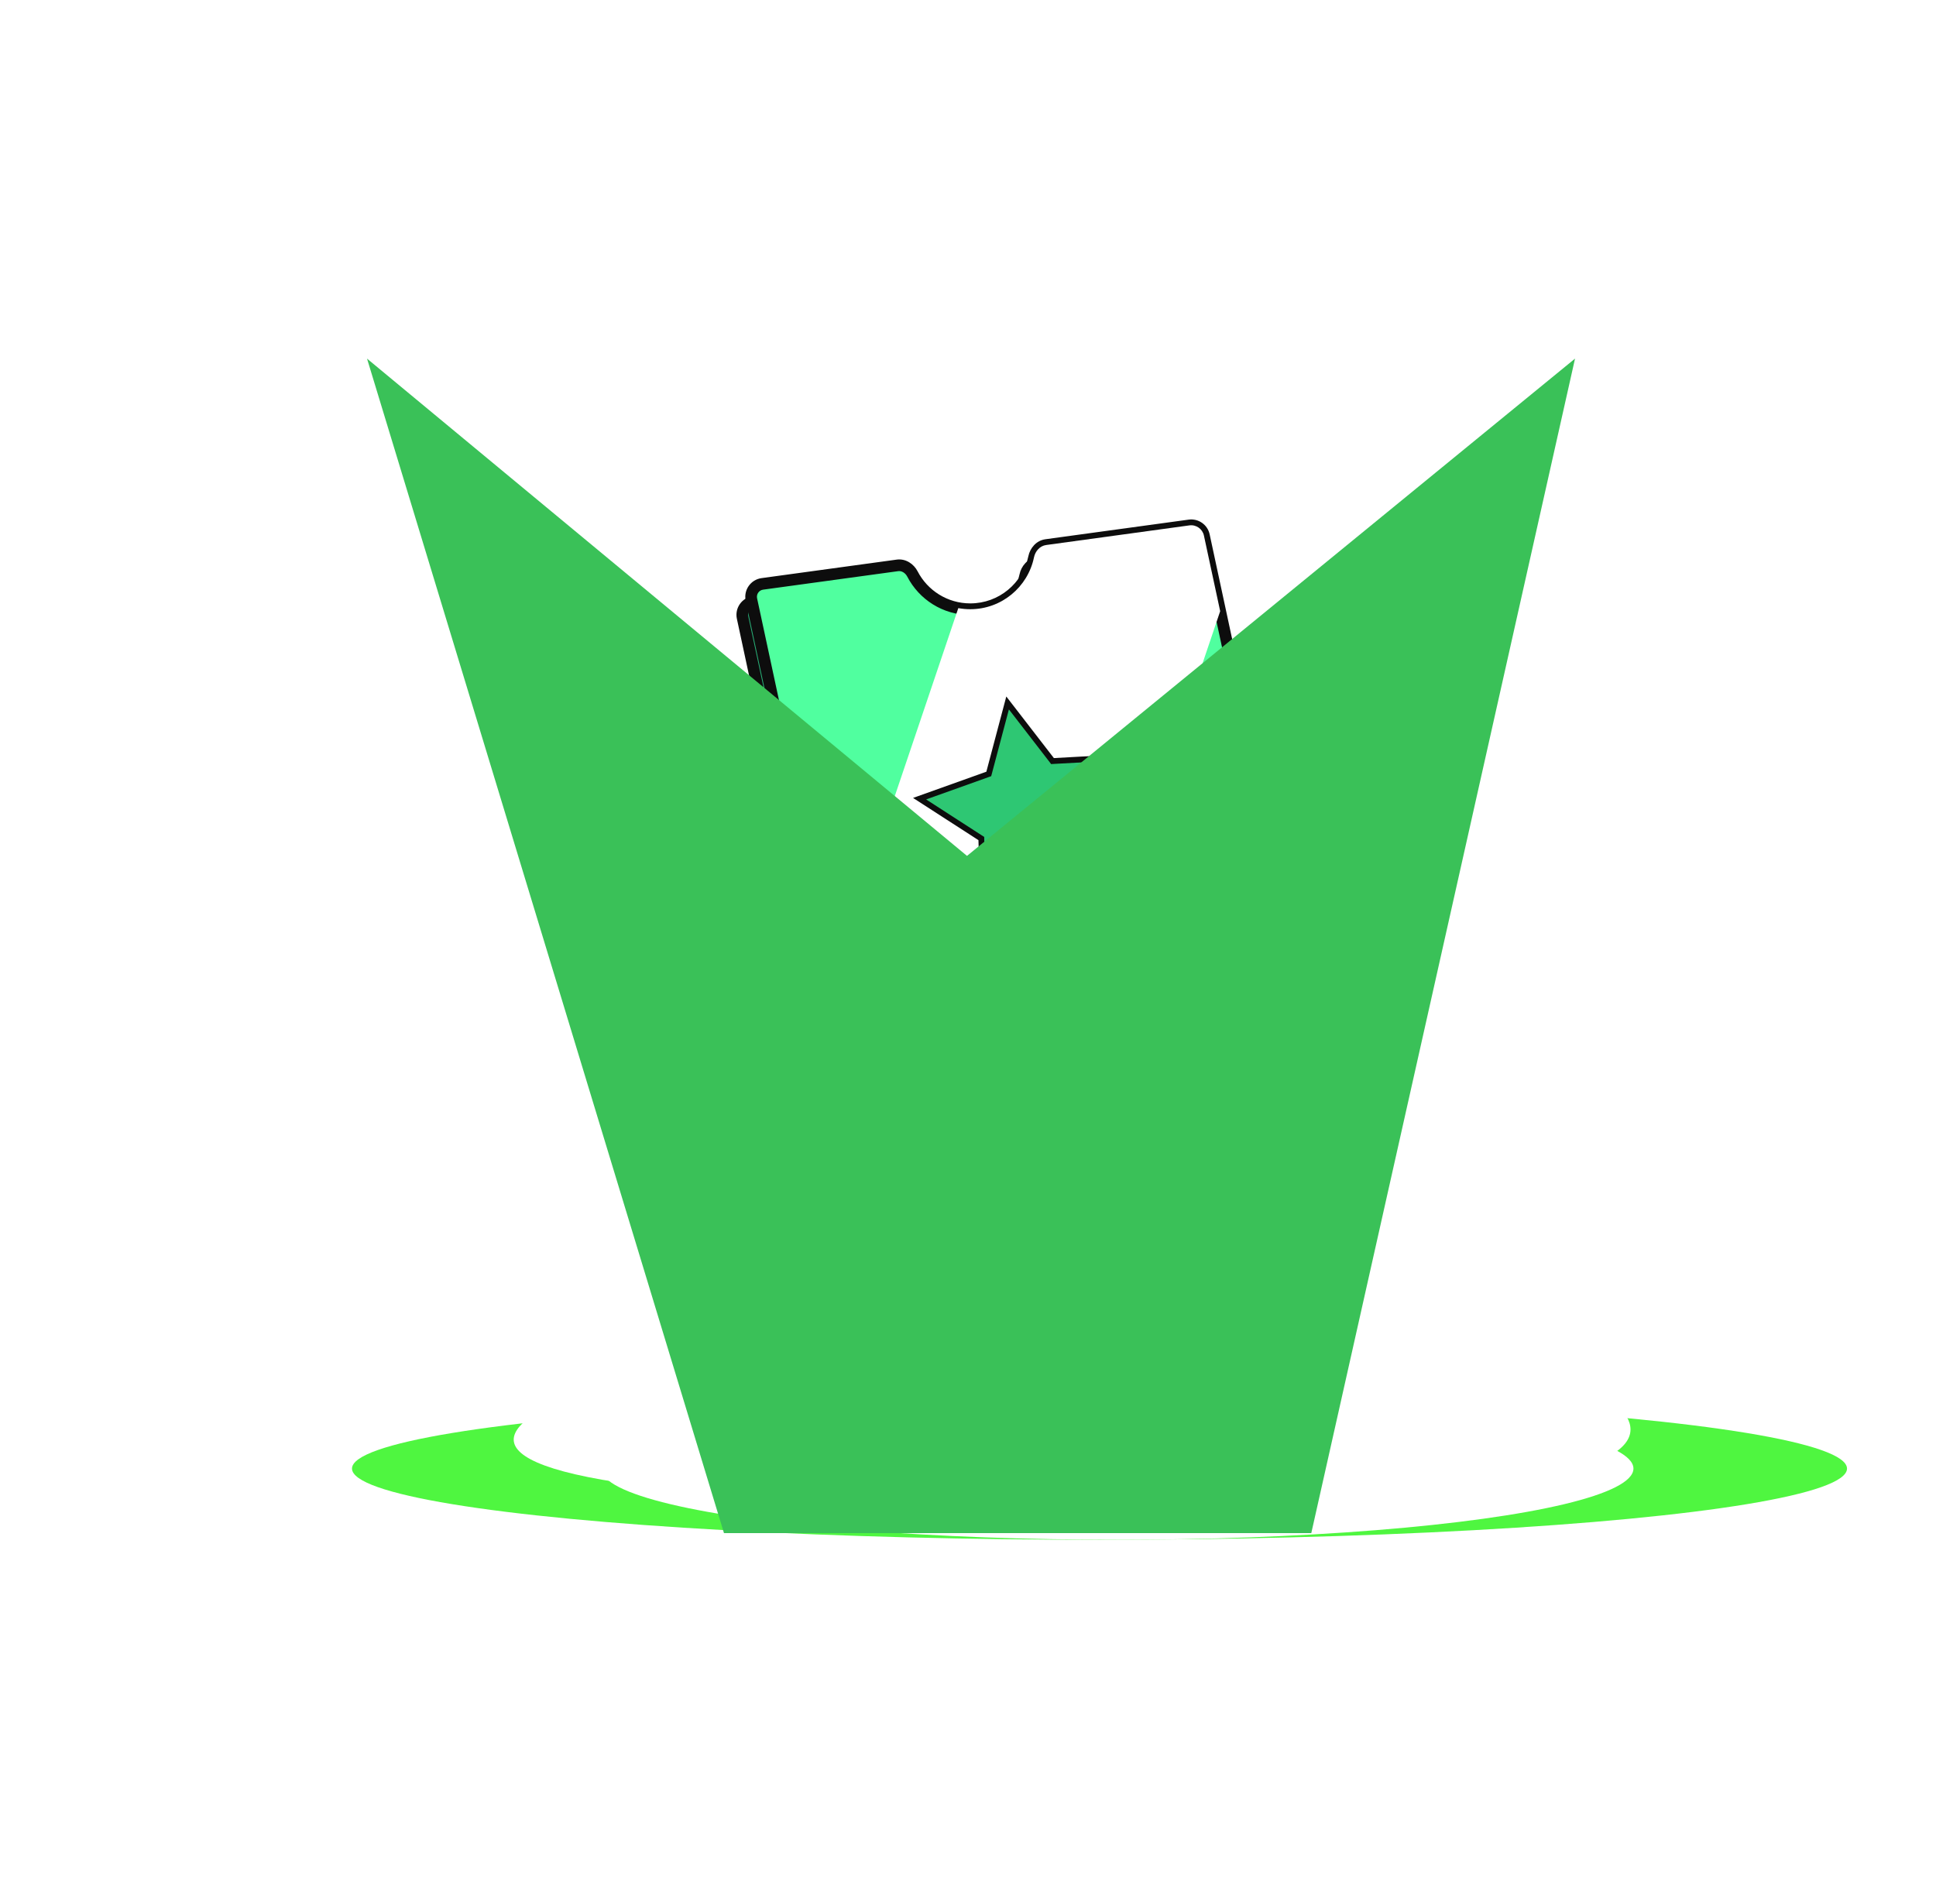 <svg width="121" height="119" viewBox="0 0 121 119" fill="none" xmlns="http://www.w3.org/2000/svg">
<mask id="path-1-outside-1_70_3697" maskUnits="userSpaceOnUse" x="45.392" y="32.962" width="37" height="41" fill="black">
<rect fill="white" x="45.392" y="32.962" width="37" height="41"/>
<path fill-rule="evenodd" clip-rule="evenodd" d="M56.477 37.009C56.295 36.657 55.929 36.416 55.537 36.47L47.096 37.627C46.626 37.691 46.311 38.141 46.41 38.604L53.628 72.194C53.718 72.61 54.113 72.887 54.535 72.83L63.216 71.64C63.615 71.586 63.905 71.245 63.979 70.85C64.334 68.964 65.989 67.537 67.978 67.537C69.578 67.537 70.962 68.46 71.627 69.803C71.805 70.163 72.176 70.413 72.575 70.359L81.229 69.173C81.698 69.109 82.013 68.659 81.914 68.196L74.696 34.605C74.606 34.189 74.211 33.912 73.79 33.97L64.838 35.196C64.446 35.25 64.159 35.581 64.079 35.968C63.696 37.819 62.057 39.21 60.093 39.21C58.519 39.21 57.154 38.317 56.477 37.009Z"/>
</mask>
<path fill-rule="evenodd" clip-rule="evenodd" d="M56.477 37.009C56.295 36.657 55.929 36.416 55.537 36.47L47.096 37.627C46.626 37.691 46.311 38.141 46.41 38.604L53.628 72.194C53.718 72.61 54.113 72.887 54.535 72.83L63.216 71.64C63.615 71.586 63.905 71.245 63.979 70.85C64.334 68.964 65.989 67.537 67.978 67.537C69.578 67.537 70.962 68.46 71.627 69.803C71.805 70.163 72.176 70.413 72.575 70.359L81.229 69.173C81.698 69.109 82.013 68.659 81.914 68.196L74.696 34.605C74.606 34.189 74.211 33.912 73.79 33.97L64.838 35.196C64.446 35.25 64.159 35.581 64.079 35.968C63.696 37.819 62.057 39.21 60.093 39.21C58.519 39.21 57.154 38.317 56.477 37.009Z" fill="#29B379"/>
<path d="M47.096 37.627L47.046 37.266H47.046L47.096 37.627ZM46.41 38.604L46.055 38.68L46.41 38.604ZM53.628 72.194L53.984 72.118L53.628 72.194ZM54.535 72.83L54.485 72.469H54.485L54.535 72.83ZM81.229 69.173L81.179 68.813L81.229 69.173ZM81.914 68.196L81.558 68.272L81.558 68.272L81.914 68.196ZM74.696 34.605L74.34 34.682V34.682L74.696 34.605ZM73.79 33.97L73.839 34.33V34.33L73.79 33.97ZM64.838 35.196L64.789 34.836L64.838 35.196ZM64.079 35.968L64.435 36.042L64.079 35.968ZM71.627 69.803L71.952 69.641L71.627 69.803ZM72.575 70.359L72.525 69.998L72.575 70.359ZM63.216 71.64L63.266 72.001L63.216 71.64ZM63.979 70.85L64.336 70.917L63.979 70.85ZM56.477 37.009L56.154 37.176L56.477 37.009ZM55.488 36.11L47.046 37.266L47.145 37.987L55.587 36.83L55.488 36.11ZM47.046 37.266C46.367 37.359 45.911 38.01 46.055 38.68L46.766 38.527C46.711 38.271 46.885 38.022 47.145 37.987L47.046 37.266ZM46.055 38.68L53.273 72.271L53.984 72.118L46.766 38.527L46.055 38.68ZM53.273 72.271C53.402 72.873 53.974 73.273 54.584 73.19L54.485 72.469C54.252 72.501 54.033 72.348 53.984 72.118L53.273 72.271ZM54.584 73.19L63.266 72.001L63.167 71.28L54.485 72.469L54.584 73.19ZM64.336 70.917C64.659 69.2 66.167 67.901 67.978 67.901V67.174C65.811 67.174 64.008 68.728 63.622 70.783L64.336 70.917ZM67.978 67.901C69.434 67.901 70.695 68.741 71.301 69.964L71.952 69.641C71.228 68.18 69.721 67.174 67.978 67.174V67.901ZM72.624 70.719L81.278 69.533L81.179 68.813L72.525 69.998L72.624 70.719ZM81.278 69.533C81.957 69.44 82.413 68.789 82.269 68.119L81.558 68.272C81.613 68.528 81.439 68.777 81.179 68.813L81.278 69.533ZM82.269 68.119L75.051 34.529L74.34 34.682L81.558 68.272L82.269 68.119ZM75.051 34.529C74.922 33.927 74.35 33.526 73.74 33.61L73.839 34.33C74.072 34.298 74.291 34.452 74.34 34.682L75.051 34.529ZM73.74 33.61L64.789 34.836L64.888 35.556L73.839 34.33L73.74 33.61ZM63.722 35.895C63.374 37.58 61.881 38.847 60.093 38.847V39.574C62.233 39.574 64.018 38.058 64.435 36.042L63.722 35.895ZM60.093 38.847C58.66 38.847 57.417 38.033 56.8 36.842L56.154 37.176C56.891 38.6 58.378 39.574 60.093 39.574V38.847ZM64.789 34.836C64.211 34.915 63.826 35.392 63.722 35.895L64.435 36.042C64.491 35.769 64.682 35.584 64.888 35.556L64.789 34.836ZM71.301 69.964C71.532 70.431 72.036 70.799 72.624 70.719L72.525 69.998C72.316 70.027 72.079 69.896 71.952 69.641L71.301 69.964ZM63.266 72.001C63.853 71.92 64.24 71.429 64.336 70.917L63.622 70.783C63.569 71.061 63.376 71.251 63.167 71.28L63.266 72.001ZM55.587 36.83C55.792 36.802 56.026 36.929 56.154 37.176L56.8 36.842C56.565 36.386 56.066 36.031 55.488 36.11L55.587 36.83Z" fill="#0D0D0D" mask="url(#path-1-outside-1_70_3697)"/>
<mask id="path-3-outside-2_70_3697" maskUnits="userSpaceOnUse" x="45.944" y="31.834" width="37" height="41" fill="black">
<rect fill="white" x="45.944" y="31.834" width="37" height="41"/>
<path fill-rule="evenodd" clip-rule="evenodd" d="M57.029 35.88C56.847 35.529 56.48 35.288 56.089 35.341L47.648 36.498C47.178 36.562 46.863 37.012 46.962 37.475L54.181 71.065C54.27 71.482 54.665 71.758 55.087 71.701L63.767 70.512C64.166 70.457 64.456 70.117 64.53 69.721C64.884 67.835 66.54 66.408 68.529 66.408C70.129 66.408 71.513 67.331 72.178 68.674C72.357 69.034 72.728 69.284 73.126 69.23L81.781 68.044C82.25 67.98 82.566 67.53 82.466 67.067L75.248 33.477C75.158 33.06 74.763 32.783 74.342 32.841L65.389 34.067C64.997 34.121 64.71 34.452 64.629 34.84C64.247 36.69 62.608 38.081 60.645 38.081C59.071 38.081 57.706 37.187 57.029 35.88Z"/>
</mask>
<path fill-rule="evenodd" clip-rule="evenodd" d="M57.029 35.88C56.847 35.529 56.48 35.288 56.089 35.341L47.648 36.498C47.178 36.562 46.863 37.012 46.962 37.475L54.181 71.065C54.27 71.482 54.665 71.758 55.087 71.701L63.767 70.512C64.166 70.457 64.456 70.117 64.53 69.721C64.884 67.835 66.54 66.408 68.529 66.408C70.129 66.408 71.513 67.331 72.178 68.674C72.357 69.034 72.728 69.284 73.126 69.23L81.781 68.044C82.25 67.98 82.566 67.53 82.466 67.067L75.248 33.477C75.158 33.06 74.763 32.783 74.342 32.841L65.389 34.067C64.997 34.121 64.71 34.452 64.629 34.84C64.247 36.69 62.608 38.081 60.645 38.081C59.071 38.081 57.706 37.187 57.029 35.88Z" fill="#50FF9F"/>
<path d="M65.389 34.067L65.34 33.707L65.389 34.067ZM64.629 34.84L64.986 34.913L64.629 34.84ZM75.248 33.477L75.603 33.4L75.248 33.477ZM82.466 67.067L82.111 67.143L82.466 67.067ZM63.767 70.512L63.718 70.151L63.767 70.512ZM64.53 69.721L64.173 69.654L64.53 69.721ZM47.648 36.498L47.598 36.137L47.648 36.498ZM72.178 68.674L71.852 68.835L72.178 68.674ZM73.126 69.23L73.175 69.59L73.126 69.23ZM57.029 35.88L56.706 36.047L57.029 35.88ZM56.039 34.981L47.598 36.137L47.697 36.858L56.138 35.702L56.039 34.981ZM46.607 37.551L53.825 71.142L54.536 70.989L47.318 37.399L46.607 37.551ZM55.136 72.061L63.817 70.872L63.718 70.151L55.037 71.341L55.136 72.061ZM64.887 69.788C65.21 68.071 66.718 66.772 68.529 66.772V66.044C66.362 66.044 64.559 67.599 64.173 69.654L64.887 69.788ZM68.529 66.772C69.986 66.772 71.246 67.612 71.852 68.835L72.504 68.513C71.78 67.051 70.272 66.044 68.529 66.044V66.772ZM73.175 69.59L81.83 68.404L81.731 67.684L73.077 68.87L73.175 69.59ZM82.821 66.991L75.603 33.4L74.892 33.553L82.111 67.143L82.821 66.991ZM74.292 32.481L65.34 33.707L65.439 34.428L74.391 33.201L74.292 32.481ZM64.273 34.766C63.925 36.451 62.432 37.717 60.645 37.717V38.444C62.784 38.444 64.569 36.929 64.986 34.913L64.273 34.766ZM60.645 37.717C59.212 37.717 57.968 36.904 57.351 35.713L56.706 36.047C57.443 37.471 58.929 38.444 60.645 38.444V37.717ZM65.34 33.707C64.762 33.786 64.377 34.264 64.273 34.766L64.986 34.913C65.042 34.64 65.233 34.456 65.439 34.428L65.34 33.707ZM75.603 33.4C75.474 32.798 74.903 32.397 74.292 32.481L74.391 33.201C74.624 33.169 74.843 33.323 74.892 33.553L75.603 33.4ZM81.83 68.404C82.509 68.311 82.965 67.661 82.821 66.991L82.111 67.143C82.165 67.4 81.991 67.648 81.731 67.684L81.83 68.404ZM63.817 70.872C64.404 70.791 64.791 70.3 64.887 69.788L64.173 69.654C64.12 69.933 63.927 70.123 63.718 70.151L63.817 70.872ZM53.825 71.142C53.955 71.744 54.526 72.145 55.136 72.061L55.037 71.341C54.804 71.373 54.586 71.219 54.536 70.989L53.825 71.142ZM47.598 36.137C46.919 36.23 46.463 36.881 46.607 37.551L47.318 37.399C47.263 37.142 47.437 36.893 47.697 36.858L47.598 36.137ZM71.852 68.835C72.083 69.302 72.588 69.671 73.175 69.59L73.077 68.87C72.867 68.898 72.63 68.767 72.504 68.513L71.852 68.835ZM56.138 35.702C56.344 35.673 56.578 35.8 56.706 36.047L57.351 35.713C57.116 35.258 56.617 34.902 56.039 34.981L56.138 35.702Z" fill="#0D0D0D" mask="url(#path-3-outside-2_70_3697)"/>
<path fill-rule="evenodd" clip-rule="evenodd" d="M52.059 61.205L59.894 38.013C60.136 38.057 60.385 38.081 60.64 38.081C62.603 38.081 64.242 36.69 64.624 34.84C64.705 34.452 64.992 34.121 65.385 34.068L74.338 32.841C74.76 32.783 75.155 33.06 75.245 33.476L76.261 38.204L66.562 66.911C65.517 67.487 64.753 68.51 64.525 69.721C64.451 70.117 64.161 70.457 63.762 70.512L55.515 71.641L54.22 71.204C54.202 71.16 54.188 71.114 54.177 71.065L52.059 61.205Z" fill="white"/>
<path d="M62.975 43.94L65.724 47.498L65.782 47.574L65.877 47.568L70.366 47.321L67.832 51.035L67.778 51.114L67.812 51.203L69.434 55.396L65.12 54.133L65.028 54.106L64.954 54.166L61.467 57.004L61.335 52.511L61.333 52.415L61.252 52.363L57.475 49.924L61.709 48.41L61.798 48.378L61.823 48.285L62.975 43.94Z" fill="#2EC773" stroke="#0D0D0D" stroke-width="0.364"/>
<mask id="path-7-outside-3_70_3697" maskUnits="userSpaceOnUse" x="51.496" y="58.346" width="32" height="14" fill="black">
<rect fill="white" x="51.496" y="58.346" width="32" height="14"/>
<path fill-rule="evenodd" clip-rule="evenodd" d="M52.496 63.224L54.181 71.066C54.27 71.482 54.665 71.759 55.087 71.701L63.767 70.512C64.166 70.458 64.456 70.117 64.53 69.722C64.885 67.836 66.54 66.409 68.529 66.409C70.129 66.409 71.513 67.332 72.178 68.675C72.357 69.035 72.728 69.285 73.126 69.23L81.781 68.045C82.25 67.981 82.566 67.531 82.466 67.068L80.807 59.346L52.496 63.224Z"/>
</mask>
<path fill-rule="evenodd" clip-rule="evenodd" d="M52.496 63.224L54.181 71.066C54.27 71.482 54.665 71.759 55.087 71.701L63.767 70.512C64.166 70.458 64.456 70.117 64.53 69.722C64.885 67.836 66.54 66.409 68.529 66.409C70.129 66.409 71.513 67.332 72.178 68.675C72.357 69.035 72.728 69.285 73.126 69.23L81.781 68.045C82.25 67.981 82.566 67.531 82.466 67.068L80.807 59.346L52.496 63.224Z" fill="#29E579"/>
<path d="M52.496 63.224L52.446 62.864L52.058 62.917L52.14 63.3L52.496 63.224ZM54.181 71.066L54.536 70.99H54.536L54.181 71.066ZM55.087 71.701L55.136 72.062H55.136L55.087 71.701ZM63.767 70.512L63.817 70.873H63.817L63.767 70.512ZM64.53 69.722L64.173 69.655L64.53 69.722ZM72.178 68.675L72.504 68.513L72.504 68.513L72.178 68.675ZM73.126 69.23L73.176 69.591L73.126 69.23ZM81.781 68.045L81.83 68.405L81.781 68.045ZM82.466 67.068L82.111 67.144V67.144L82.466 67.068ZM80.807 59.346L81.162 59.27L81.092 58.94L80.758 58.986L80.807 59.346ZM52.14 63.3L53.825 71.142L54.536 70.99L52.851 63.148L52.14 63.3ZM53.825 71.142C53.955 71.745 54.526 72.145 55.136 72.062L55.038 71.341C54.804 71.373 54.586 71.22 54.536 70.99L53.825 71.142ZM55.136 72.062L63.817 70.873L63.718 70.152L55.038 71.341L55.136 72.062ZM63.817 70.873C64.405 70.792 64.791 70.301 64.888 69.789L64.173 69.655C64.121 69.933 63.927 70.124 63.718 70.152L63.817 70.873ZM64.888 69.789C65.21 68.072 66.719 66.772 68.529 66.772V66.045C66.362 66.045 64.559 67.6 64.173 69.655L64.888 69.789ZM68.529 66.772C69.986 66.772 71.246 67.612 71.852 68.836L72.504 68.513C71.78 67.052 70.273 66.045 68.529 66.045V66.772ZM71.852 68.836C72.084 69.303 72.588 69.671 73.176 69.591L73.077 68.87C72.868 68.899 72.63 68.768 72.504 68.513L71.852 68.836ZM73.176 69.591L81.83 68.405L81.732 67.685L73.077 68.87L73.176 69.591ZM81.83 68.405C82.509 68.312 82.966 67.661 82.822 66.991L82.111 67.144C82.166 67.4 81.991 67.649 81.732 67.685L81.83 68.405ZM82.822 66.991L81.162 59.27L80.451 59.422L82.111 67.144L82.822 66.991ZM80.758 58.986L52.446 62.864L52.545 63.584L80.856 59.706L80.758 58.986Z" fill="#0D0D0D" mask="url(#path-7-outside-3_70_3697)"/>
<g filter="url(#filter0_f_70_3697)">
<ellipse cx="68.719" cy="91.798" rx="46.719" ry="4.449" fill="#4FF640"/>
</g>
<g filter="url(#filter1_f_70_3697)">
<ellipse cx="69.832" cy="91.798" rx="32.258" ry="4.449" fill="white"/>
</g>
<g filter="url(#filter2_f_70_3697)">
<path d="M96.361 85.115C96.361 85.115 120.156 94.055 69.166 94.055C6.845 94.055 41.971 85.115 41.971 85.115L69.166 75.537L96.361 85.115Z" fill="white"/>
</g>
<g style="mix-blend-mode:color-dodge" filter="url(#filter3_f_70_3697)">
<path d="M22.939 22.416L60.438 53.5L98.439 22.416L81.956 95.832H45.248L22.939 22.416Z" fill="#3AC158"/>
</g>
<defs>
<filter id="filter0_f_70_3697" x="17.551" y="82.899" width="102.337" height="17.798" filterUnits="userSpaceOnUse" color-interpolation-filters="sRGB">
<feFlood flood-opacity="0" result="BackgroundImageFix"/>
<feBlend mode="normal" in="SourceGraphic" in2="BackgroundImageFix" result="shape"/>
<feGaussianBlur stdDeviation="2.225" result="effect1_foregroundBlur_70_3697"/>
</filter>
<filter id="filter1_f_70_3697" x="33.124" y="82.899" width="73.416" height="17.798" filterUnits="userSpaceOnUse" color-interpolation-filters="sRGB">
<feFlood flood-opacity="0" result="BackgroundImageFix"/>
<feBlend mode="normal" in="SourceGraphic" in2="BackgroundImageFix" result="shape"/>
<feGaussianBlur stdDeviation="2.225" result="effect1_foregroundBlur_70_3697"/>
</filter>
<filter id="filter2_f_70_3697" x="27.214" y="70.643" width="79.585" height="28.305" filterUnits="userSpaceOnUse" color-interpolation-filters="sRGB">
<feFlood flood-opacity="0" result="BackgroundImageFix"/>
<feBlend mode="normal" in="SourceGraphic" in2="BackgroundImageFix" result="shape"/>
<feGaussianBlur stdDeviation="2.447" result="effect1_foregroundBlur_70_3697"/>
</filter>
<filter id="filter3_f_70_3697" x="0.691" y="0.169" width="119.994" height="117.91" filterUnits="userSpaceOnUse" color-interpolation-filters="sRGB">
<feFlood flood-opacity="0" result="BackgroundImageFix"/>
<feBlend mode="normal" in="SourceGraphic" in2="BackgroundImageFix" result="shape"/>
<feGaussianBlur stdDeviation="11.124" result="effect1_foregroundBlur_70_3697"/>
</filter>
</defs>
</svg>
